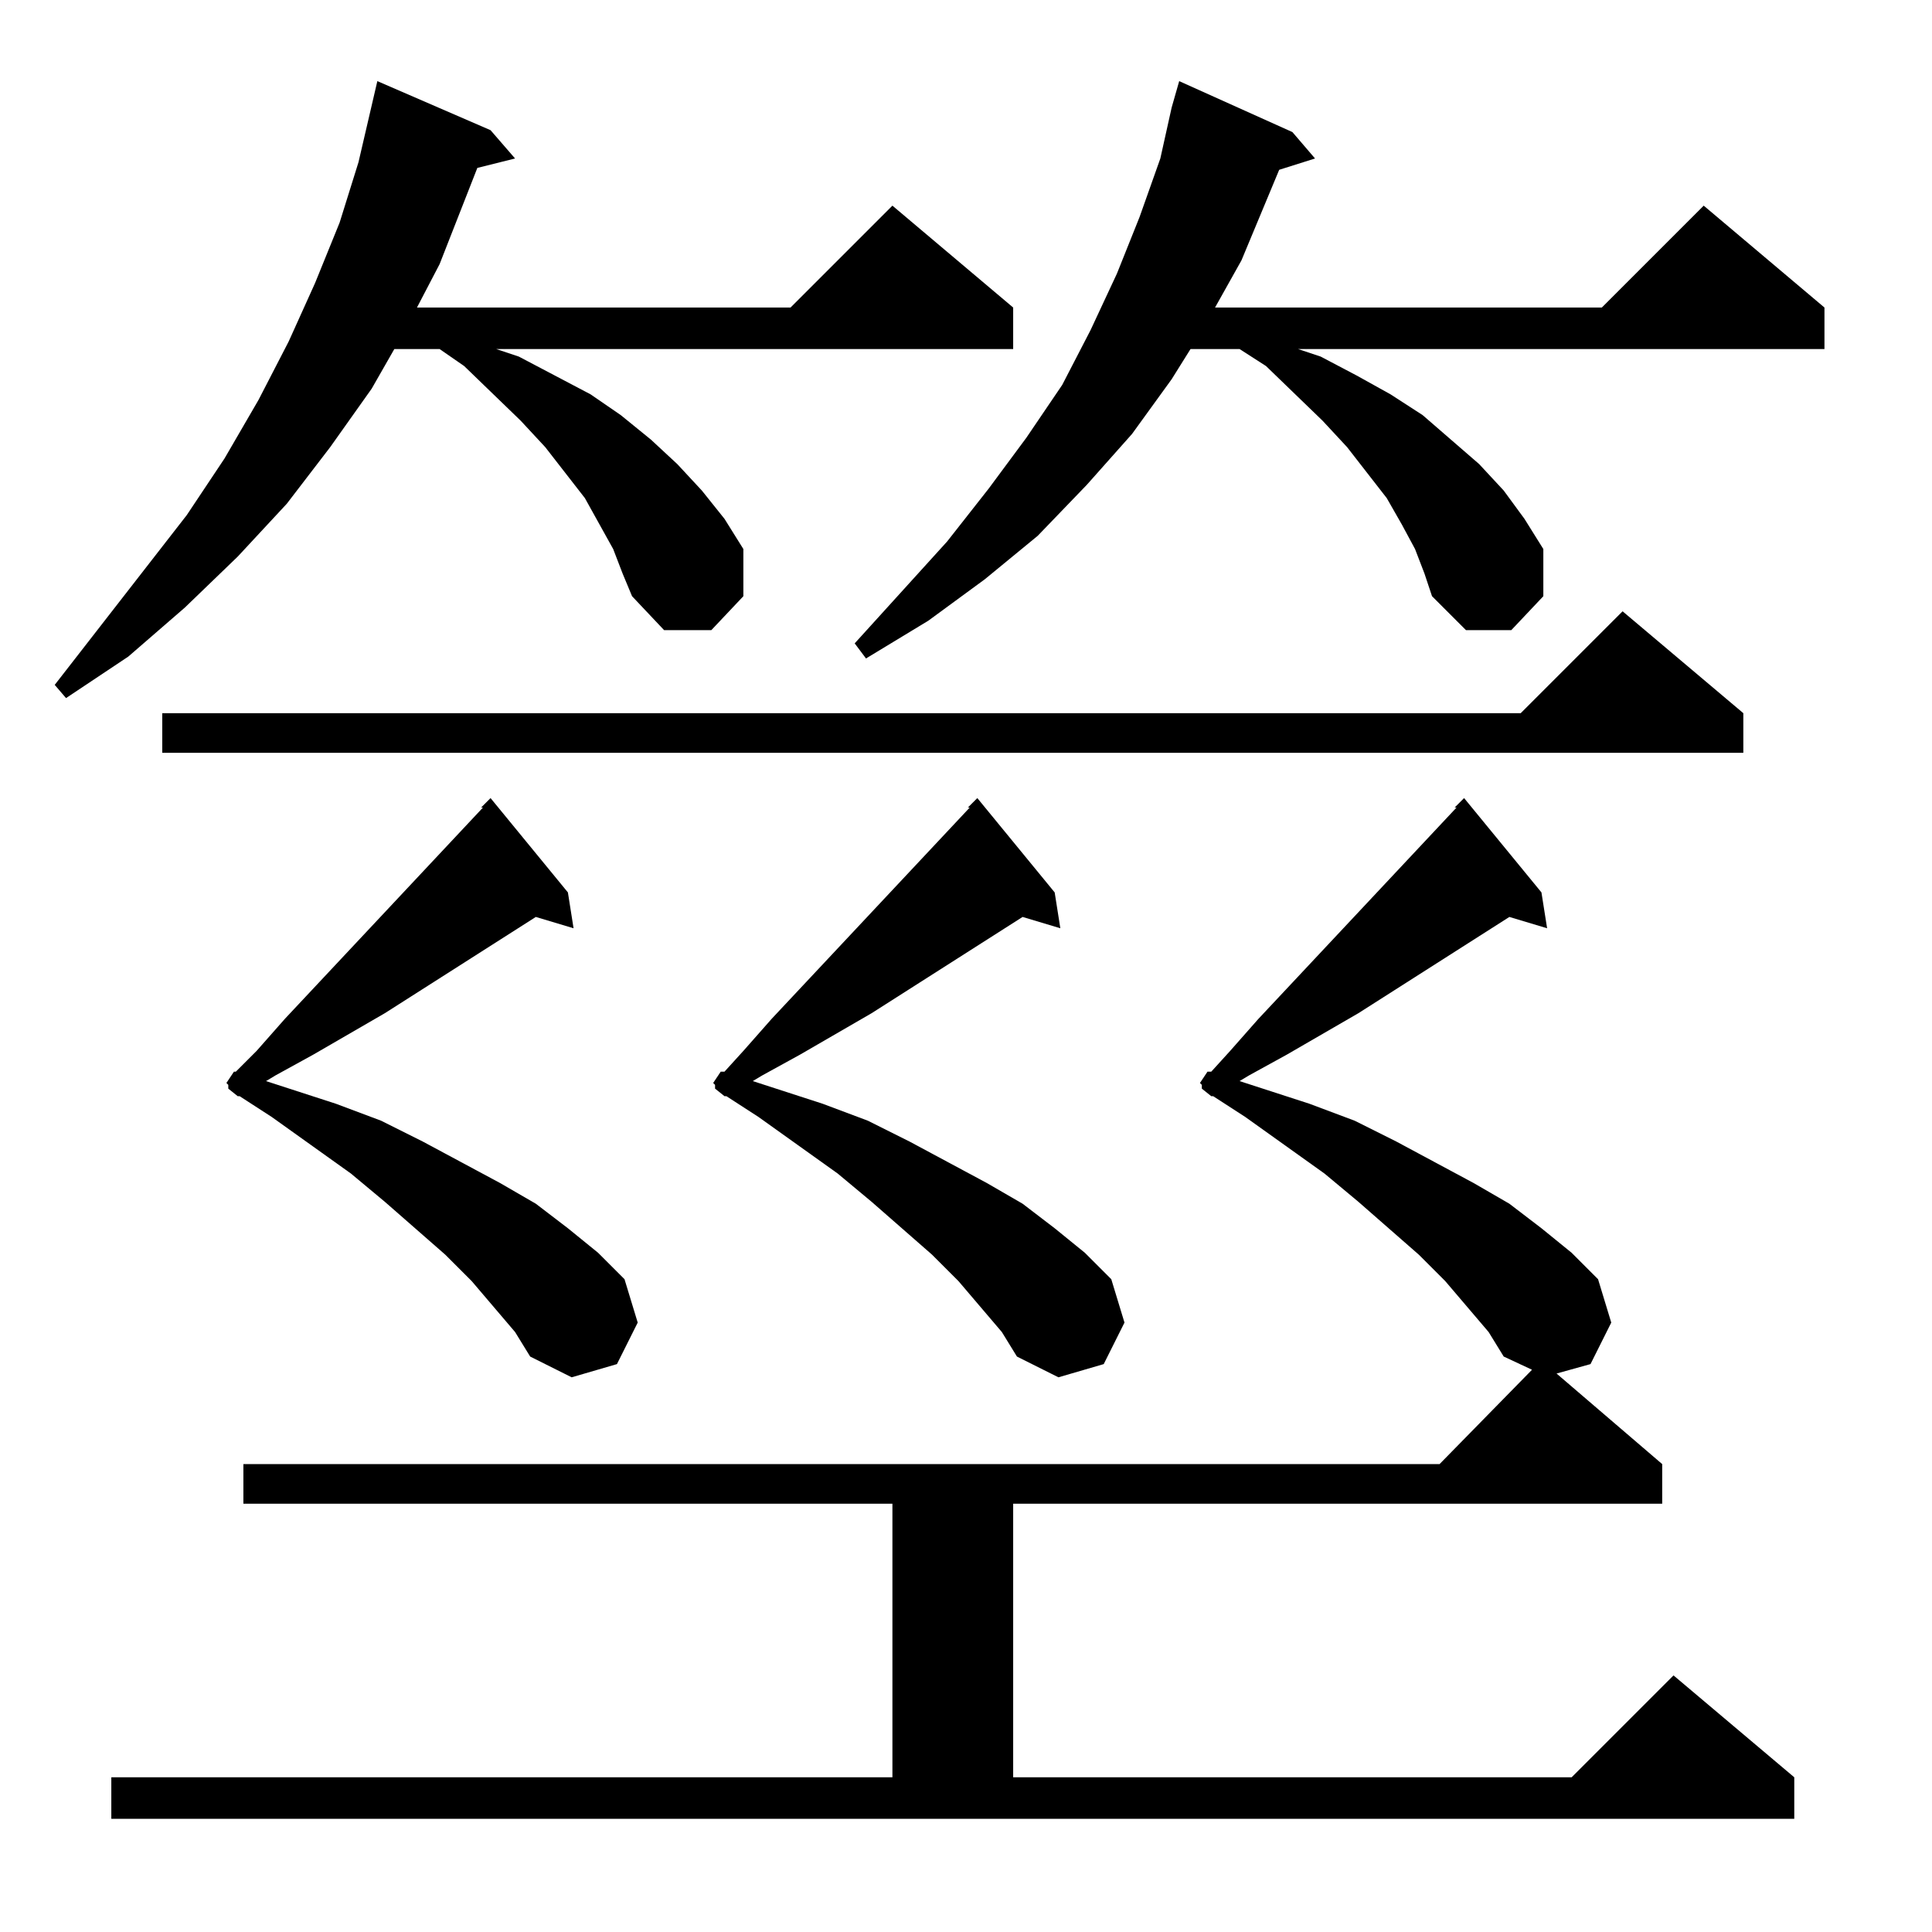 <?xml version="1.0" standalone="no"?>
<!DOCTYPE svg PUBLIC "-//W3C//DTD SVG 1.1//EN" "http://www.w3.org/Graphics/SVG/1.1/DTD/svg11.dtd" >
<svg xmlns="http://www.w3.org/2000/svg" xmlns:xlink="http://www.w3.org/1999/xlink" version="1.1" viewBox="0 -144 1024 1024">
  <g transform="matrix(1 0 0 -1 0 880)">
   <path fill="currentColor"
d="M636 450l4 6h2l10 11l15 17l105 112h-1l5 5l41 -50l3 -19l-20 6l-80 -51l-38 -22l-20 -11l-5 -3l37 -12l24 -9l22 -11l41 -22l19 -11l17 -13l16 -13l14 -14l7 -23l-11 -22l-18 -5l56 -48v-21h-344v-145h296l54 54l64 -54v-22h-892v22h414v145h-344v21h634l49 50l-15 7
l-8 13l-23 27l-14 14l-32 28l-18 15l-42 30l-17 11h-1l-5 4v2zM120 450l4 6h1l11 11l15 17l105 112h-1l5 5l41 -50l3 -19l-20 6l-80 -51l-38 -22l-20 -11l-5 -3l37 -12l24 -9l22 -11l41 -22l19 -11l17 -13l16 -13l14 -14l7 -23l-11 -22l-24 -7l-22 11l-8 13l-23 27l-14 14
l-32 28l-18 15l-42 30l-17 11h-1l-5 4v2zM378 450l4 6h2l10 11l15 17l105 112h-1l5 5l41 -50l3 -19l-20 6l-80 -51l-38 -22l-20 -11l-5 -3l37 -12l24 -9l22 -11l41 -22l19 -11l17 -13l16 -13l14 -14l7 -23l-11 -22l-24 -7l-22 11l-8 13l-23 27l-14 14l-32 28l-18 15l-42 30
l-17 11h-1l-5 4v2zM924 646v-21h-838v21h720l54 54zM325 733l-15 27l-21 27l-13 14l-30 29l-13 9h-24l-12 -21l-22 -31l-23 -30l-26 -28l-28 -27l-30 -26l-33 -22l-6 7l70 90l20 30l18 31l16 31l14 31l13 32l10 32l10 43l60 -26l13 -15l-20 -5l-20 -51l-12 -23h198l54 54
l64 -54v-22h-274l12 -4l19 -10l19 -10l16 -11l16 -13l14 -13l13 -14l12 -15l10 -16v-25l-17 -18h-25l-17 18l-5 12zM750 733l-7 13l-8 14l-21 27l-13 14l-30 29l-14 9h-26l-10 -16l-21 -29l-24 -27l-26 -27l-28 -23l-30 -22l-33 -20l-6 8l49 54l22 28l20 27l19 28l15 29
l14 30l12 30l11 31l6 27l4 14l60 -27l12 -14l-19 -6l-20 -48l-14 -25h205l54 54l64 -54v-22h-279l12 -4l19 -10l18 -10l17 -11l15 -13l15 -13l13 -14l11 -15l10 -16v-25l-17 -18h-24l-18 18l-4 12z" />
  </g>

</svg>
